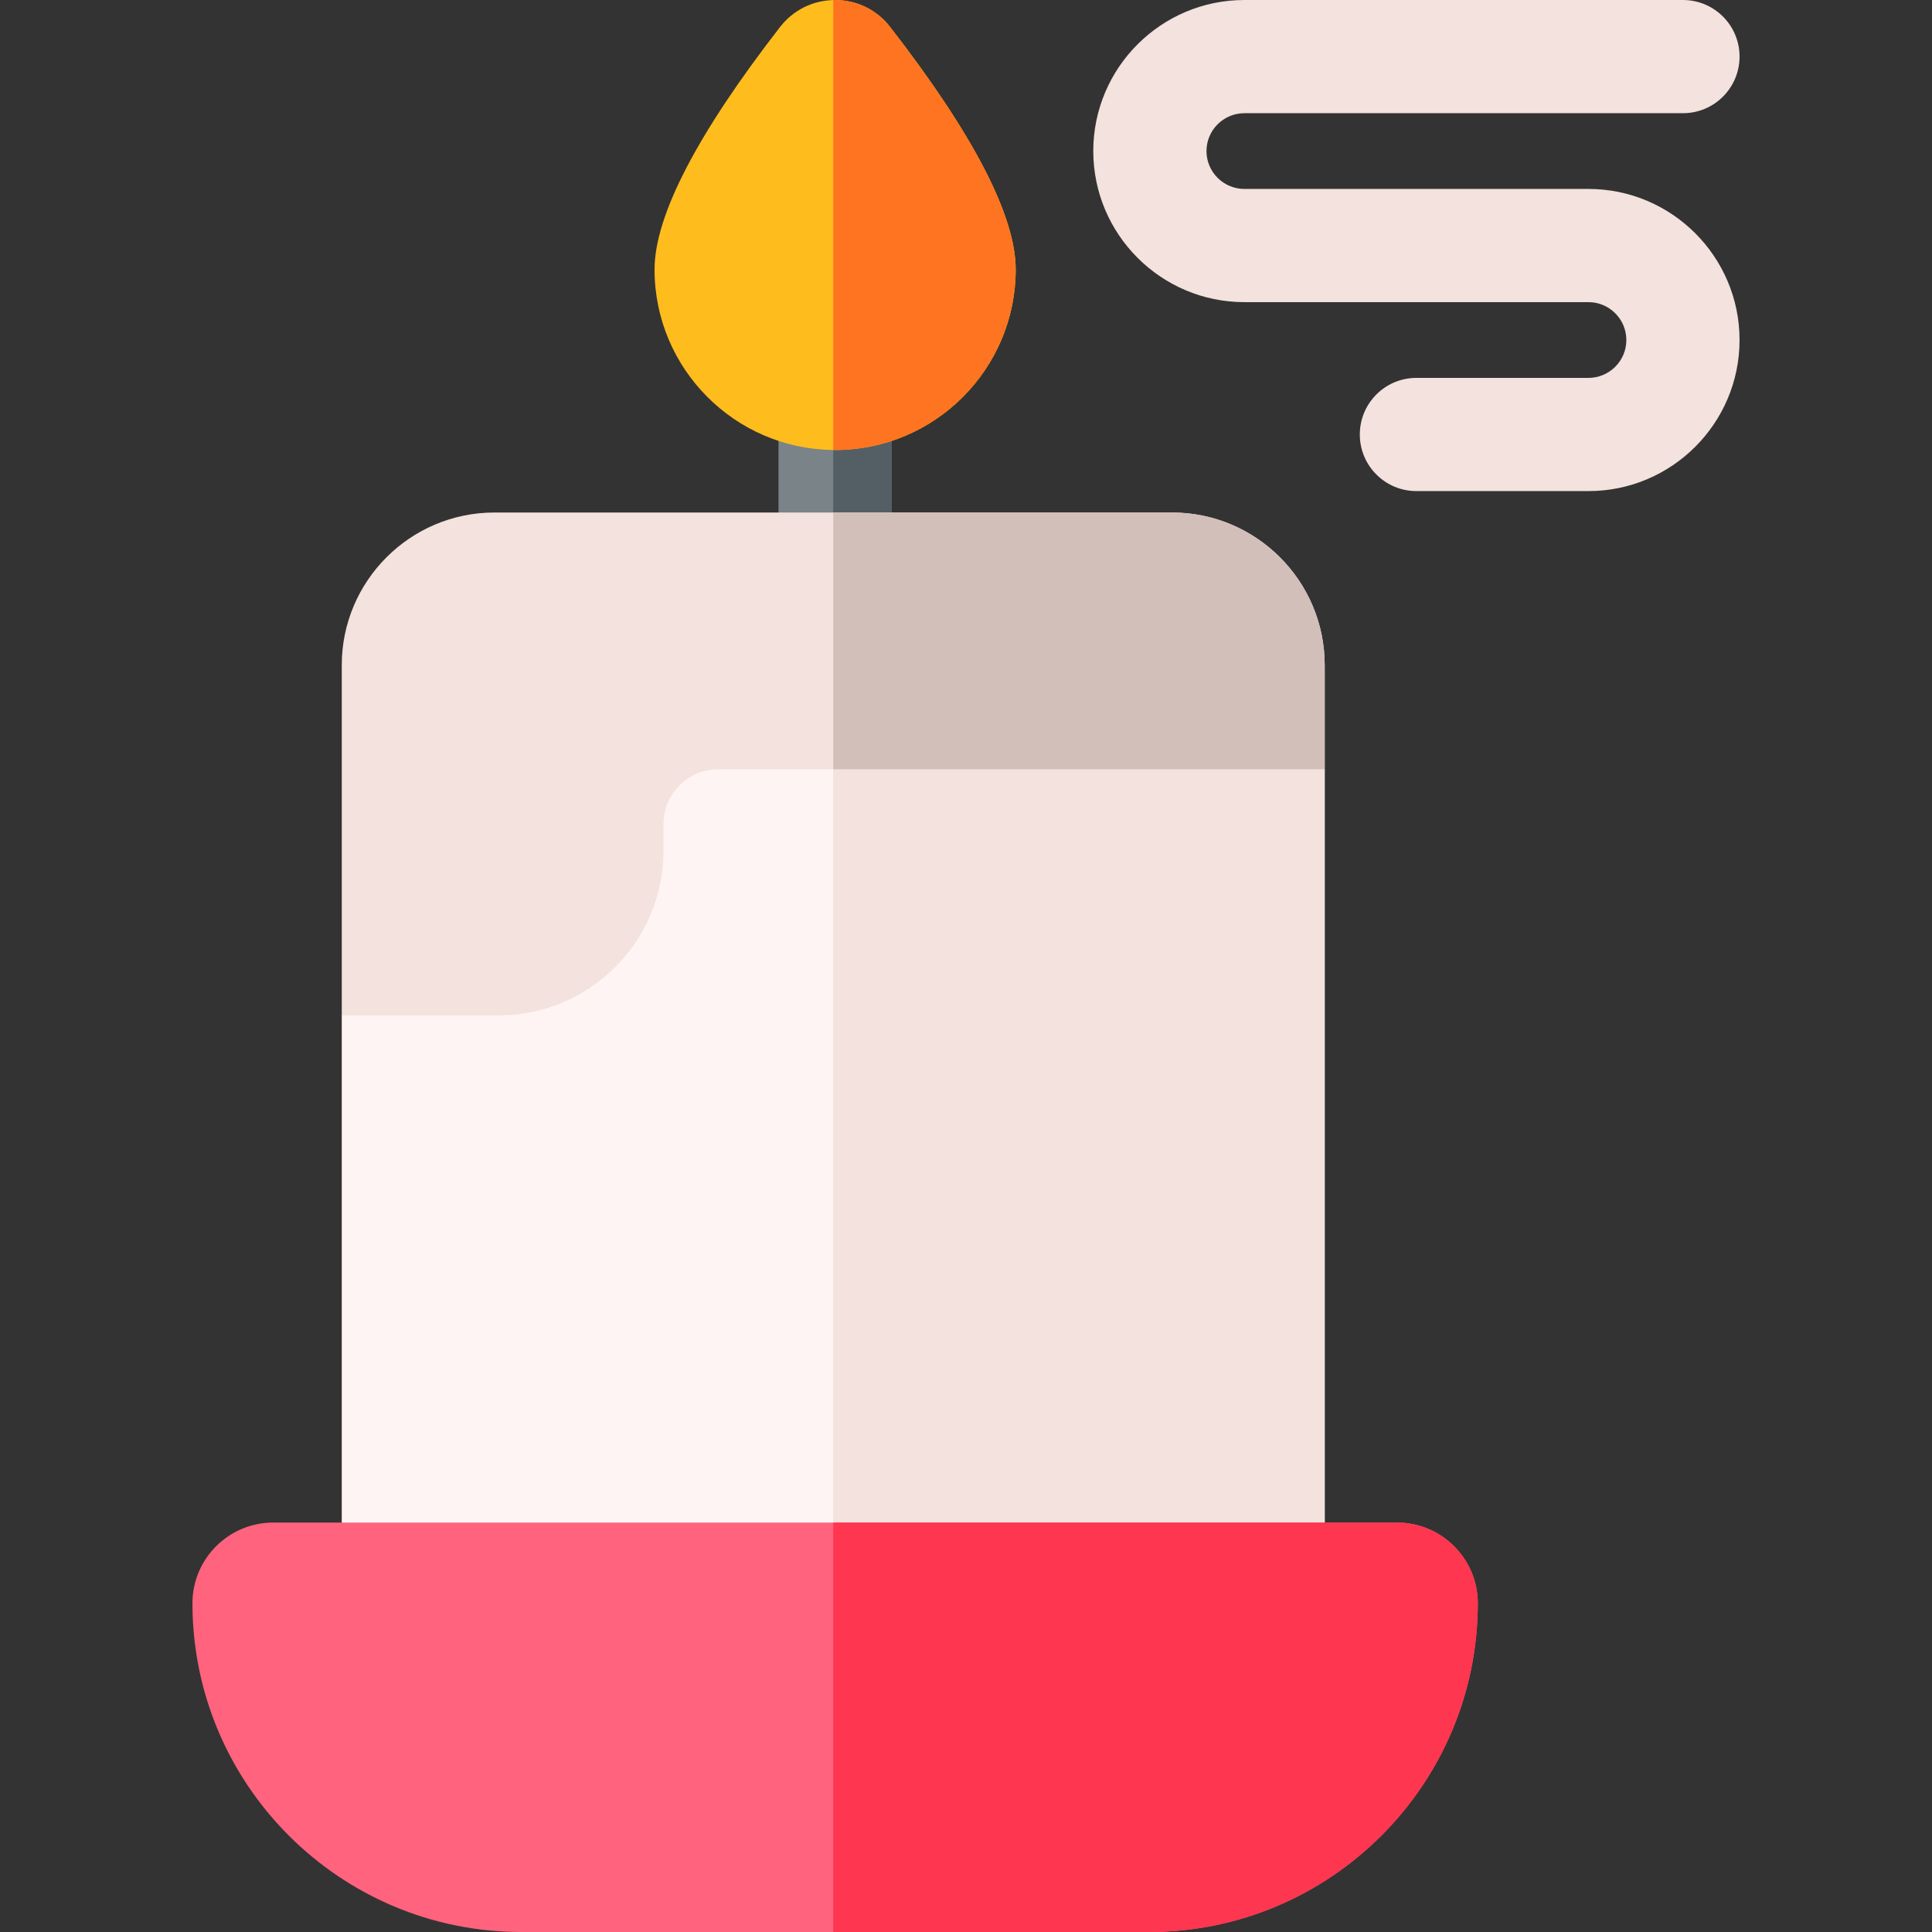 <svg height="512pt" viewBox="-51 0 512 512" width="512pt" xmlns="http://www.w3.org/2000/svg"><rect x="-51" y="0" width="512" height="512" fill="#333333" stroke="none"/><path d="m300.062 203.859v229.641h-260.492v-164.41l45.539-57.918 84.703-24.703zm0 0" fill="#fff4f4"/><path d="m300.062 203.859v229.641h-130.25v-247.031zm0 0" fill="#f3e2dd"/><path d="m340.633 424.879c0 48.043-39.082 87.121-87.121 87.121h-166.391c-48.043 0-87.121-39.078-87.121-87.121 0-11.789 9.59-21.379 21.379-21.379h297.875c11.789 0 21.379 9.59 21.379 21.379zm0 0" fill="#ff637d"/><path d="m155.312 104.262h30v46.559h-30zm0 0" fill="#7a8388"/><path d="m169.812 104.262h15.5v46.559h-15.5zm0 0" fill="#535f64"/><path d="m218.172 71.43c0 26.371-21.473 47.832-47.859 47.832-.172 0-.332 0-.5-.012-26.152-.262-47.352-21.621-47.352-47.82 0-14.191 11.199-35.82 33.27-64.289 3.43-4.41 8.531-6.992 14.082-7.129.168-.012.328-.012.5-.012 5.75 0 11.059 2.602 14.578 7.141 22.082 28.469 33.281 50.098 33.281 64.289zm0 0" fill="#ffbc1d"/><path d="m300.062 176.27v27.59h-160.723c-8 0-14.508 6.5-14.508 14.492v7.098c0 24.062-19.582 43.641-43.66 43.641h-41.602v-92.82c0-22.301 18.152-40.449 40.449-40.449h179.582c22.309 0 40.461 18.148 40.461 40.449zm0 0" fill="#f3e2dd"/><path d="m369.949 50.07h-91.168c-5.543 0-10.051-4.5-10.051-10.035 0-5.531 4.508-10.035 10.051-10.035h116.219c8.285 0 15-6.715 15-15s-6.715-15-15-15h-116.219c-22.086 0-40.051 17.961-40.051 40.035 0 22.078 17.965 40.035 40.051 40.035h91.168c5.543 0 10.051 4.504 10.051 10.039 0 5.531-4.508 10.035-10.051 10.035h-45.586c-8.281 0-15 6.715-15 15 0 8.285 6.719 15 15 15h45.586c22.082 0 40.051-17.961 40.051-40.035 0-22.078-17.969-40.039-40.051-40.039zm0 0" fill="#f3e2dd"/><path d="m170.312 119.262c-.172 0-.332 0-.5-.012v-119.238c.168-.012.328-.012.5-.012 5.75 0 11.059 2.602 14.578 7.141 22.082 28.469 33.281 50.098 33.281 64.289 0 26.371-21.473 47.832-47.859 47.832zm0 0" fill="#ff7421"/><path d="m300.062 203.859h-130.25v-68.039h89.789c22.309 0 40.461 18.148 40.461 40.449zm0 0" fill="#d2bfba"/><path d="m340.633 424.879c0 48.043-39.082 87.121-87.121 87.121h-83.703v-108.5h149.441c11.793 0 21.383 9.59 21.383 21.379zm0 0" fill="#ff3650"/></svg>